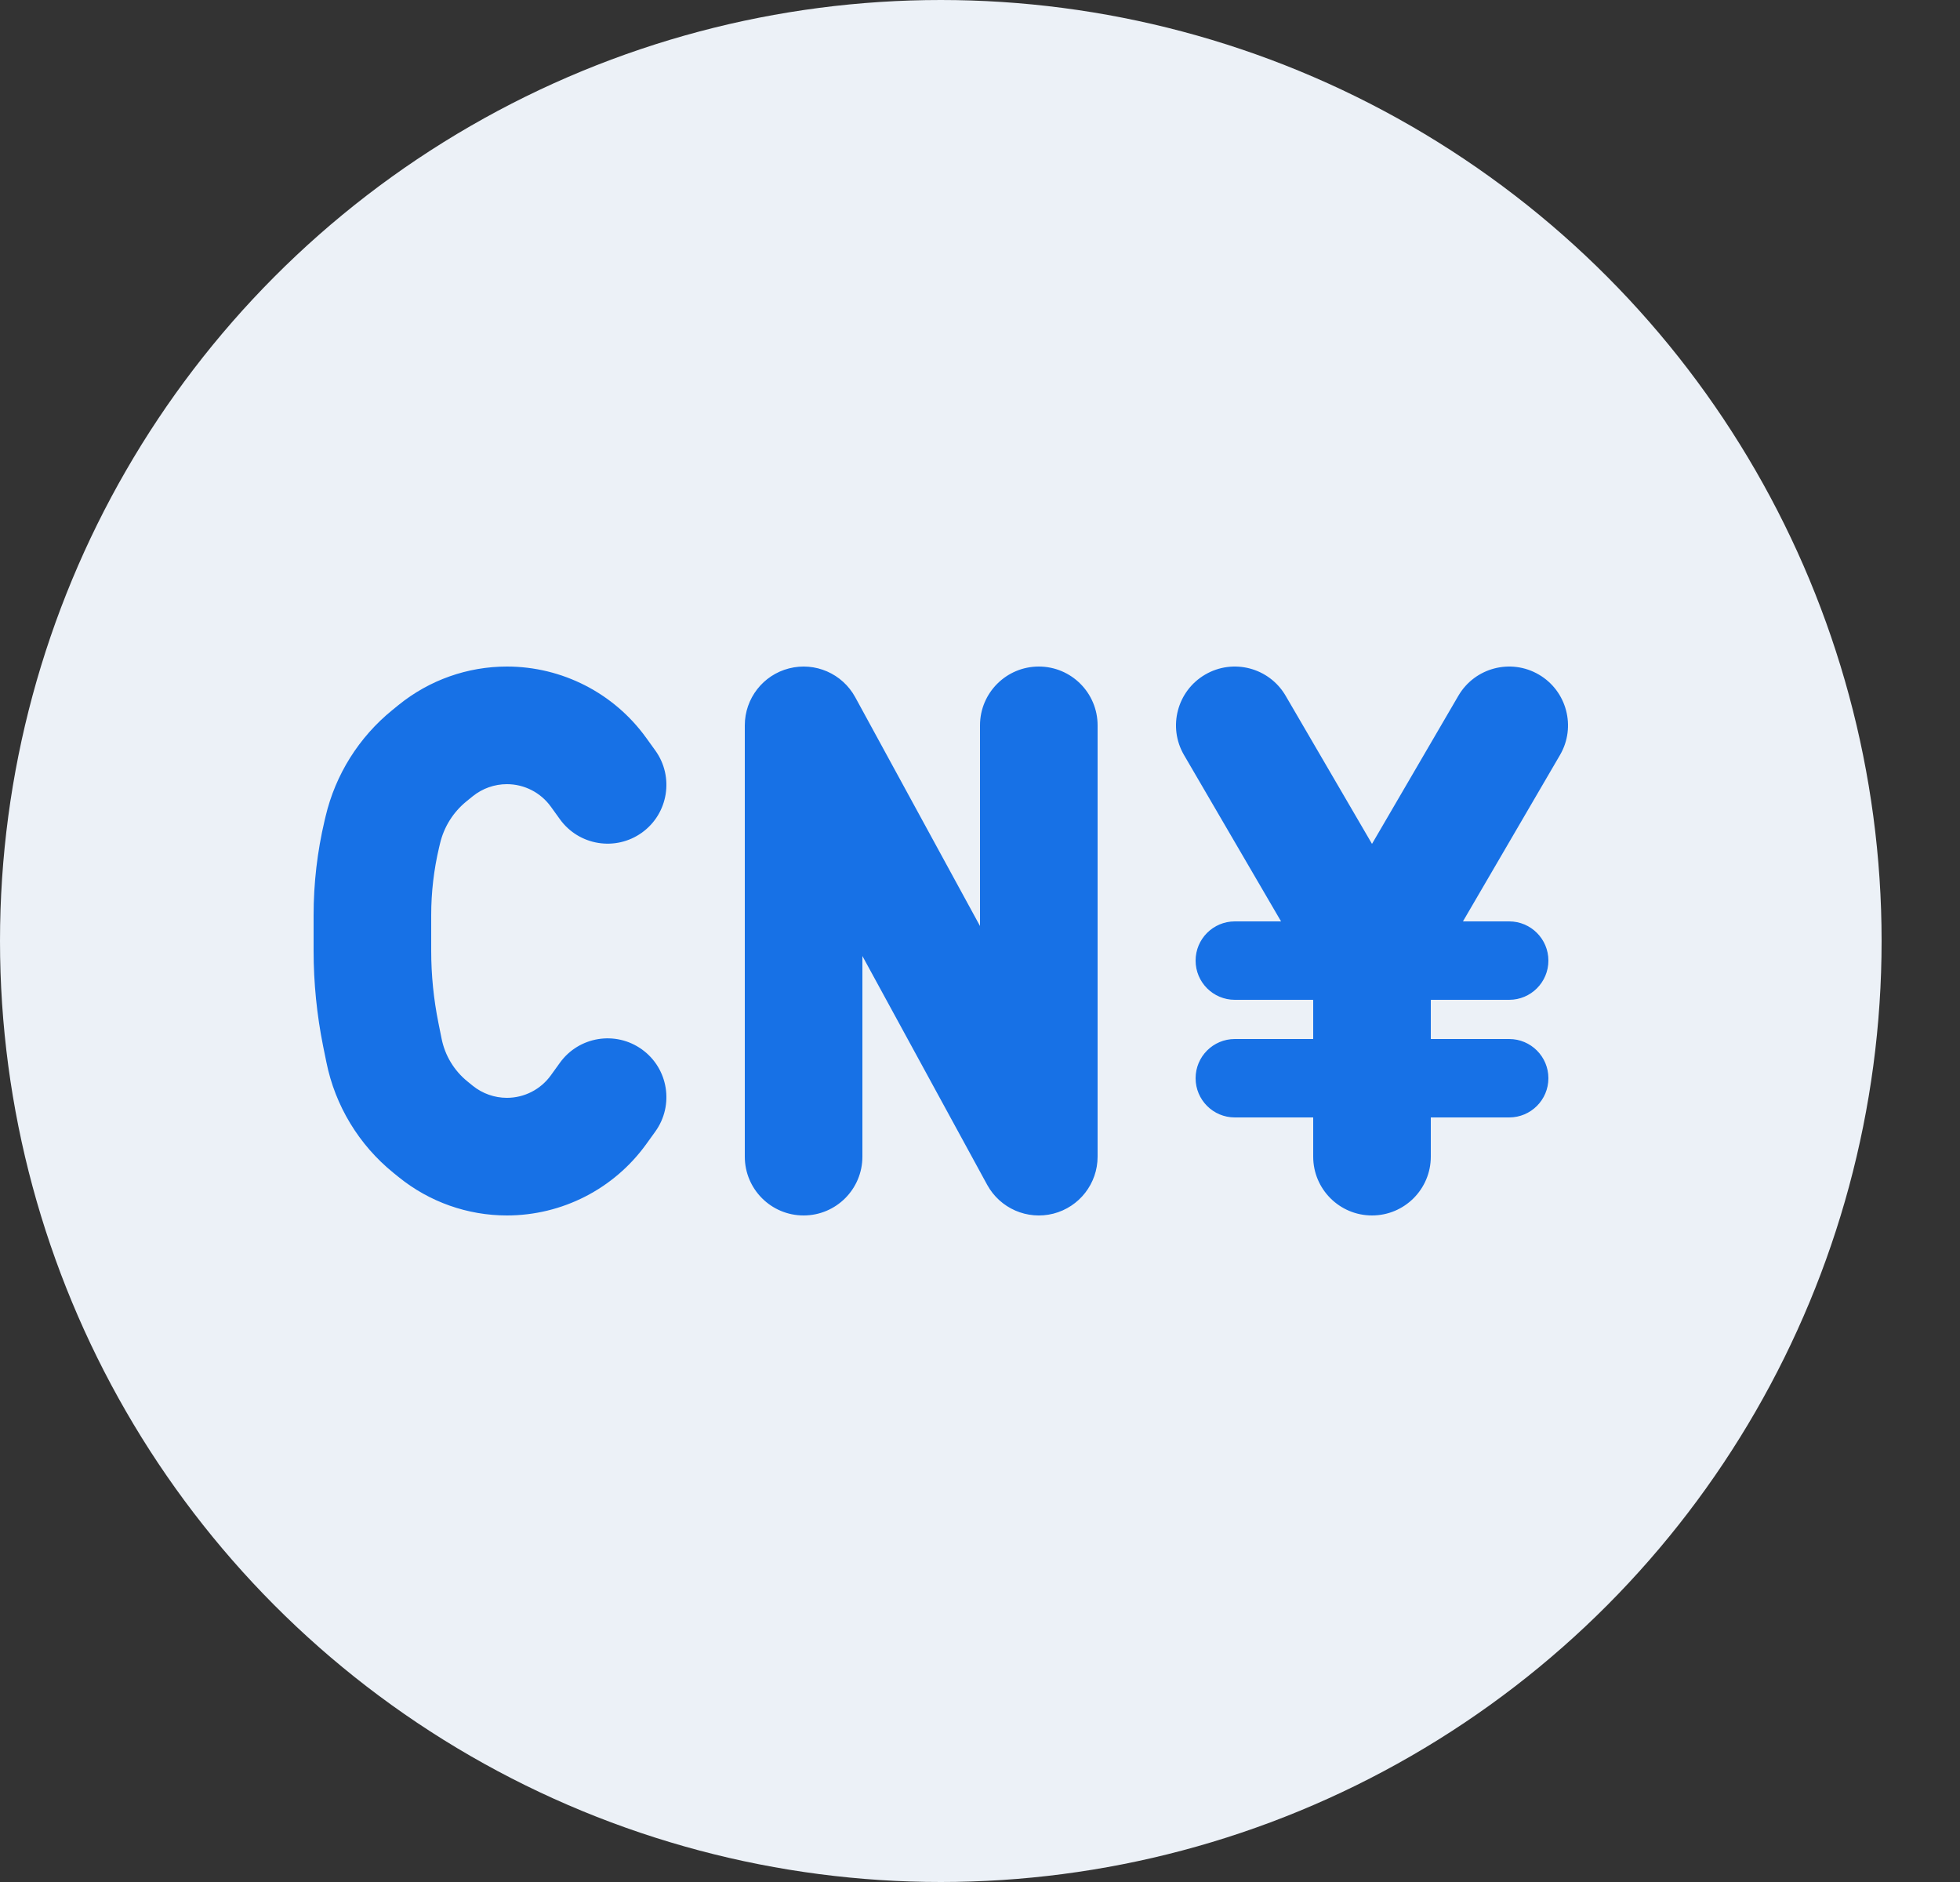 <svg width="50" height="48" viewBox="0 0 50 48" fill="none" xmlns="http://www.w3.org/2000/svg">
<rect x="0" y="0" width="50" height="48" fill="#333333" stroke="none"/>
<circle cx="24" cy="24" r="24" fill="#ECF1F7"/>
<path fill-rule="evenodd" clip-rule="evenodd" d="M30.744 17.205C31.46 16.787 32.378 17.029 32.796 17.744L35 21.523L37.204 17.744C37.622 17.029 38.54 16.787 39.256 17.205C39.971 17.622 40.213 18.541 39.796 19.256L37.32 23.5H38.5C39.052 23.5 39.5 23.948 39.5 24.5C39.5 25.052 39.052 25.5 38.5 25.5H36.5V26.5H38.5C39.052 26.5 39.5 26.948 39.5 27.5C39.5 28.052 39.052 28.5 38.5 28.5H36.5V29.5C36.5 30.329 35.828 31 35 31C34.172 31 33.5 30.329 33.5 29.5V28.5H31.5C30.948 28.5 30.5 28.052 30.5 27.5C30.5 26.948 30.948 26.5 31.5 26.5H33.5V25.5H31.5C30.948 25.5 30.5 25.052 30.5 24.5C30.5 23.948 30.948 23.5 31.5 23.5H32.68L30.204 19.256C29.787 18.541 30.029 17.622 30.744 17.205ZM20.129 17.047C20.794 16.877 21.488 17.18 21.817 17.782L25 23.618V18.5C25 17.672 25.672 17 26.5 17C27.328 17 28 17.672 28 18.5V29.5C28 30.186 27.535 30.784 26.871 30.954C26.206 31.123 25.512 30.82 25.183 30.218L22 24.383V29.5C22 30.329 21.328 31 20.5 31C19.672 31 19 30.329 19 29.5V18.5C19 17.815 19.465 17.216 20.129 17.047ZM12.931 17C11.927 17 10.953 17.345 10.172 17.977L10.012 18.107C9.158 18.799 8.557 19.755 8.305 20.825L8.28 20.93C8.094 21.72 8 22.529 8 23.34V24.249C8 25.066 8.082 25.881 8.243 26.683L8.326 27.09C8.55 28.201 9.155 29.199 10.036 29.913L10.172 30.023C10.953 30.655 11.927 31 12.931 31C14.34 31 15.664 30.322 16.487 29.179L16.717 28.86C17.201 28.187 17.049 27.25 16.377 26.766C15.704 26.282 14.767 26.434 14.283 27.106L14.053 27.425C13.793 27.786 13.376 28 12.931 28C12.614 28 12.307 27.891 12.06 27.692L11.925 27.582C11.585 27.307 11.353 26.923 11.266 26.495L11.184 26.088C11.062 25.483 11 24.866 11 24.249V23.34C11 22.761 11.067 22.183 11.2 21.619L11.225 21.514C11.325 21.09 11.562 20.712 11.9 20.438L12.06 20.308C12.307 20.109 12.614 20 12.931 20C13.376 20 13.793 20.214 14.053 20.575L14.283 20.894C14.767 21.566 15.704 21.719 16.377 21.235C17.049 20.751 17.201 19.813 16.717 19.141L16.487 18.822C15.664 17.678 14.34 17 12.931 17Z" fill="#1771E6"/>
</svg>
